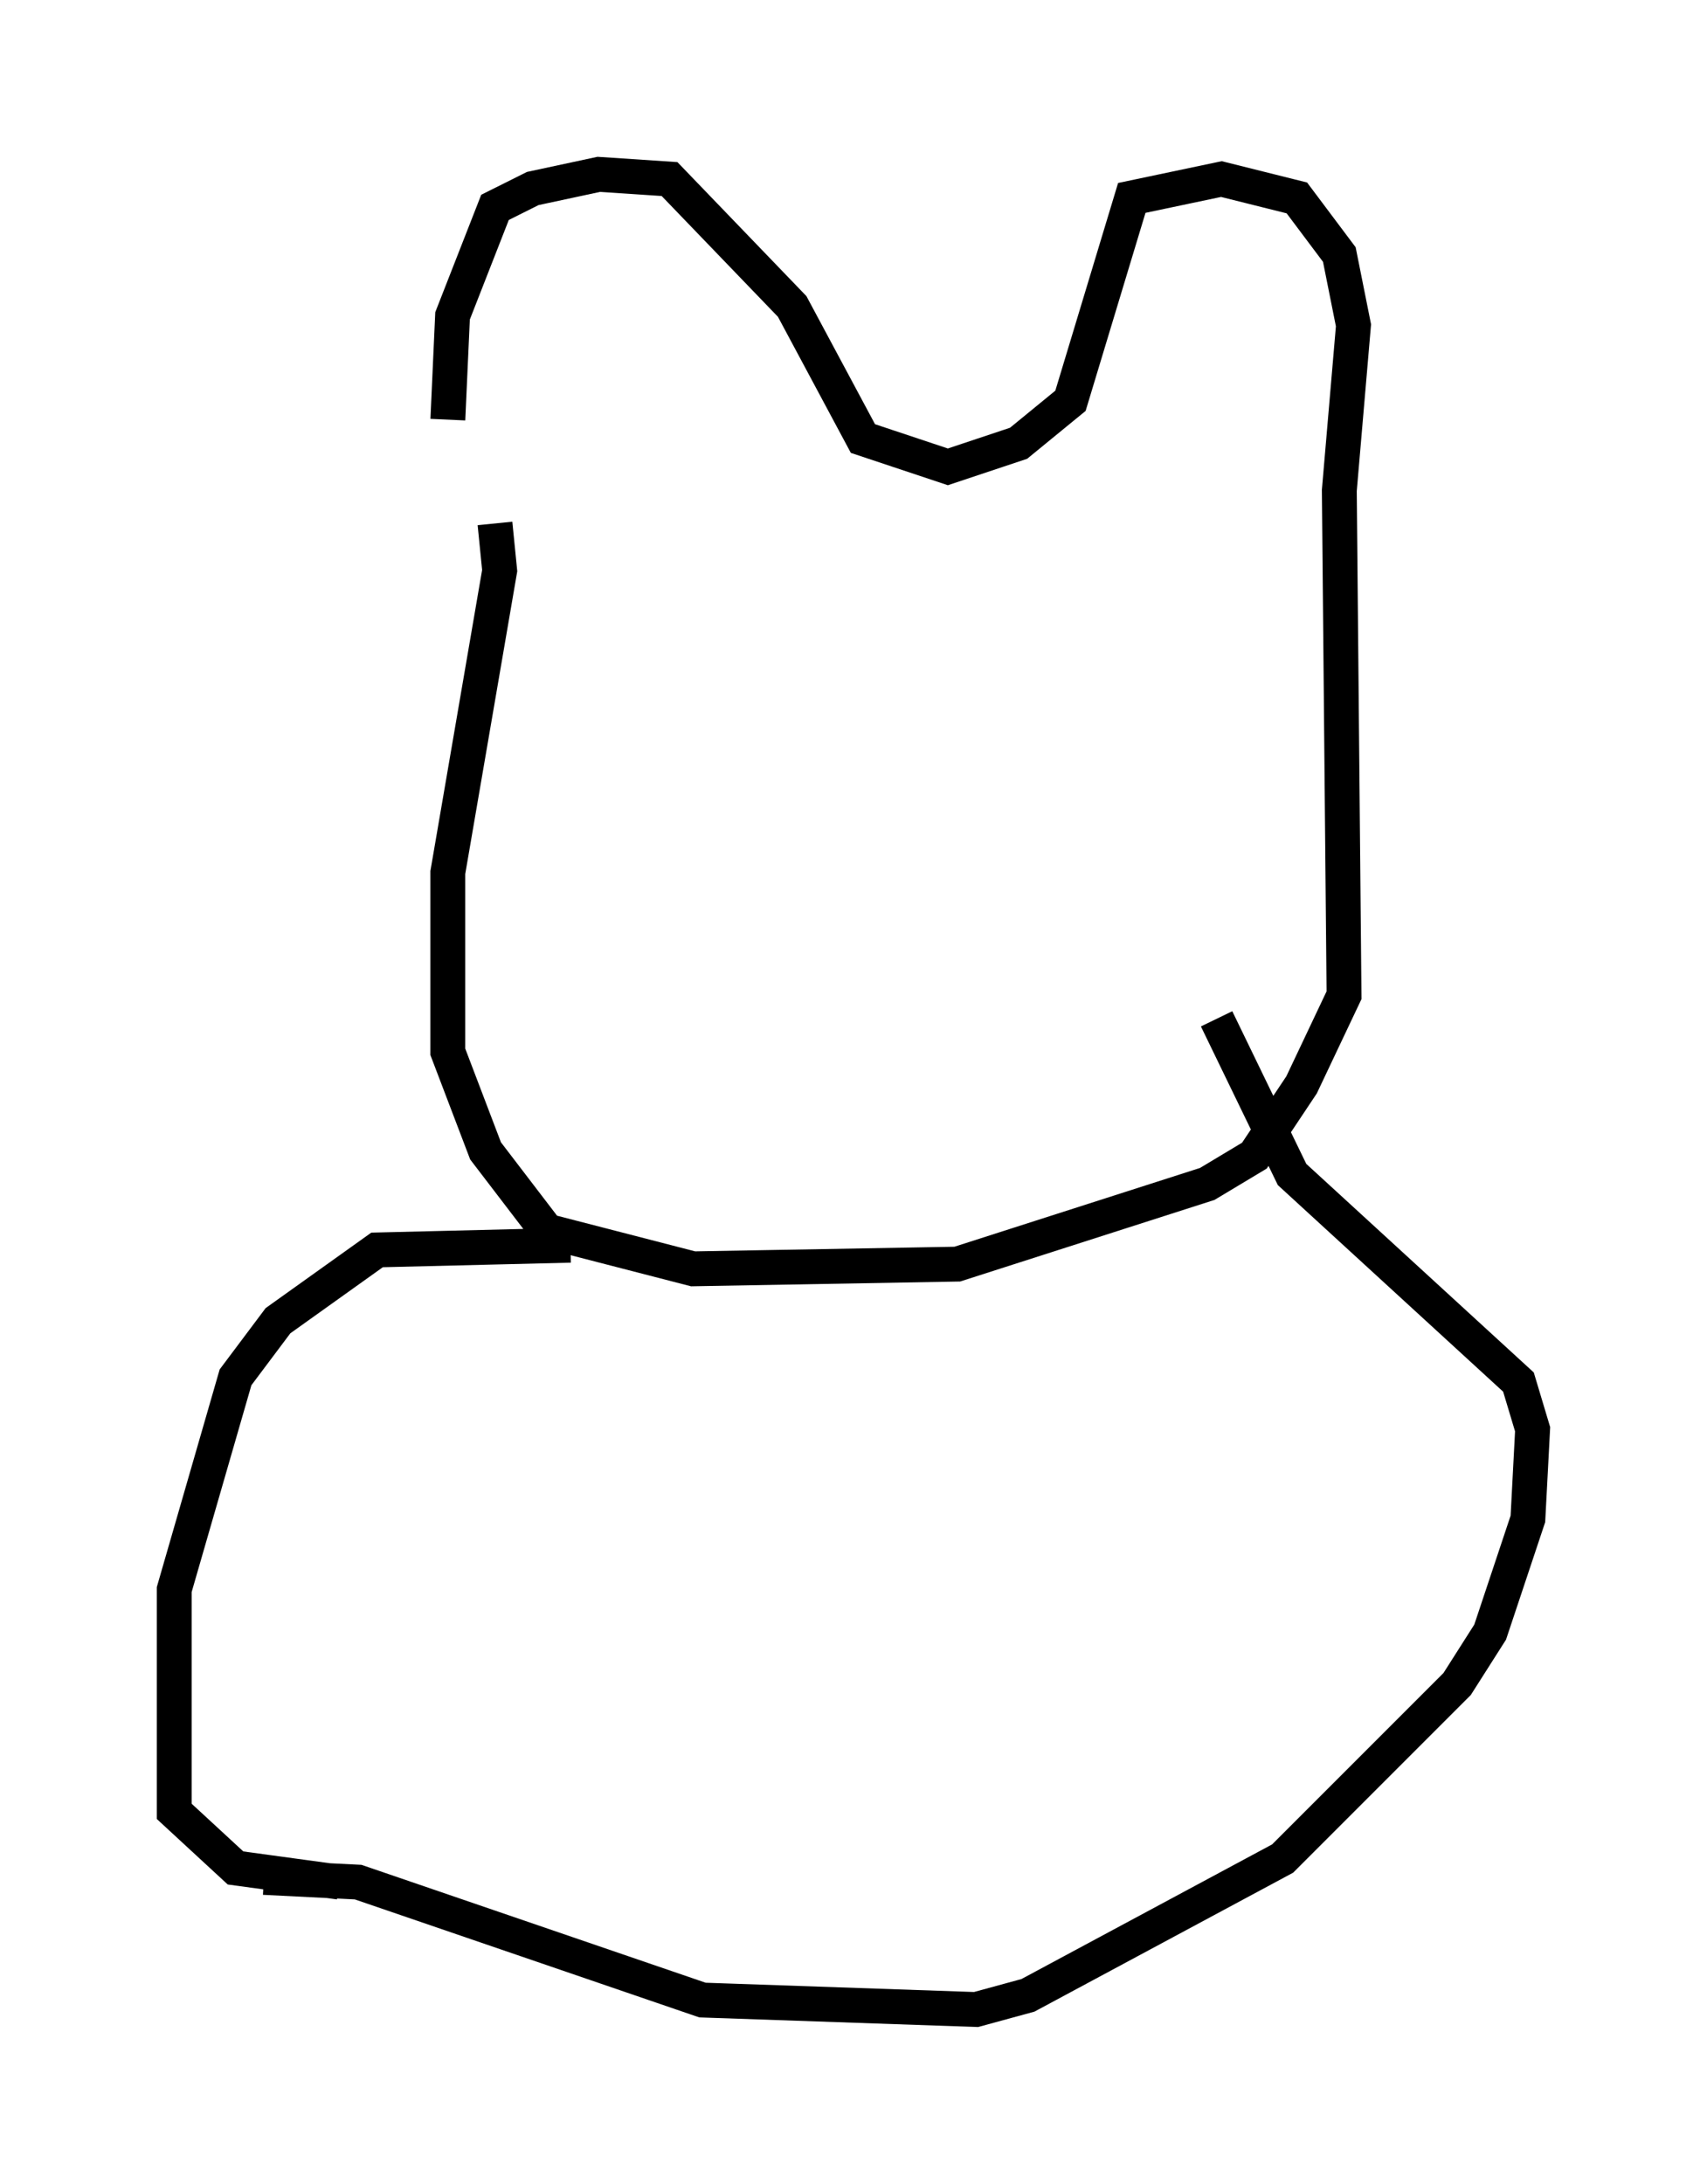 <?xml version="1.0" encoding="utf-8" ?>
<svg baseProfile="full" height="62.638" version="1.1" width="48.971" xmlns="http://www.w3.org/2000/svg" xmlns:ev="http://www.w3.org/2001/xml-events" xmlns:xlink="http://www.w3.org/1999/xlink"><defs /><rect fill="white" height="62.638" width="48.971" x="0" y="0" /><path d="M13.66, 16.096 m-0.812, -4.059 l0.135, -2.977 1.218, -3.112 l1.083, -0.541 1.894, -0.406 l2.03, 0.135 3.518, 3.654 l2.03, 3.789 2.436, 0.812 l2.03, -0.677 1.488, -1.218 l1.759, -5.819 2.571, -0.541 l2.165, 0.541 1.218, 1.624 l0.406, 2.03 -0.406, 4.736 l0.135, 14.479 -1.218, 2.571 l-1.353, 2.03 -1.353, 0.812 l-7.172, 2.3 -7.578, 0.135 l-4.195, -1.083 -1.759, -2.3 l-1.083, -2.842 0.0, -5.142 l1.488, -8.66 -0.135, -1.353 m2.165, 20.703 l-5.548, 0.135 -2.842, 2.03 l-1.218, 1.624 -1.759, 6.089 l0.0, 6.36 1.759, 1.624 l2.977, 0.406 m-2.165, -0.135 l2.706, 0.135 9.878, 3.383 l7.848, 0.271 1.488, -0.406 l7.307, -3.924 5.007, -5.007 l0.947, -1.488 1.083, -3.248 l0.135, -2.571 -0.406, -1.353 l-6.495, -5.954 -2.165, -4.465 " fill="none" stroke="black" stroke-width="1" /></svg>